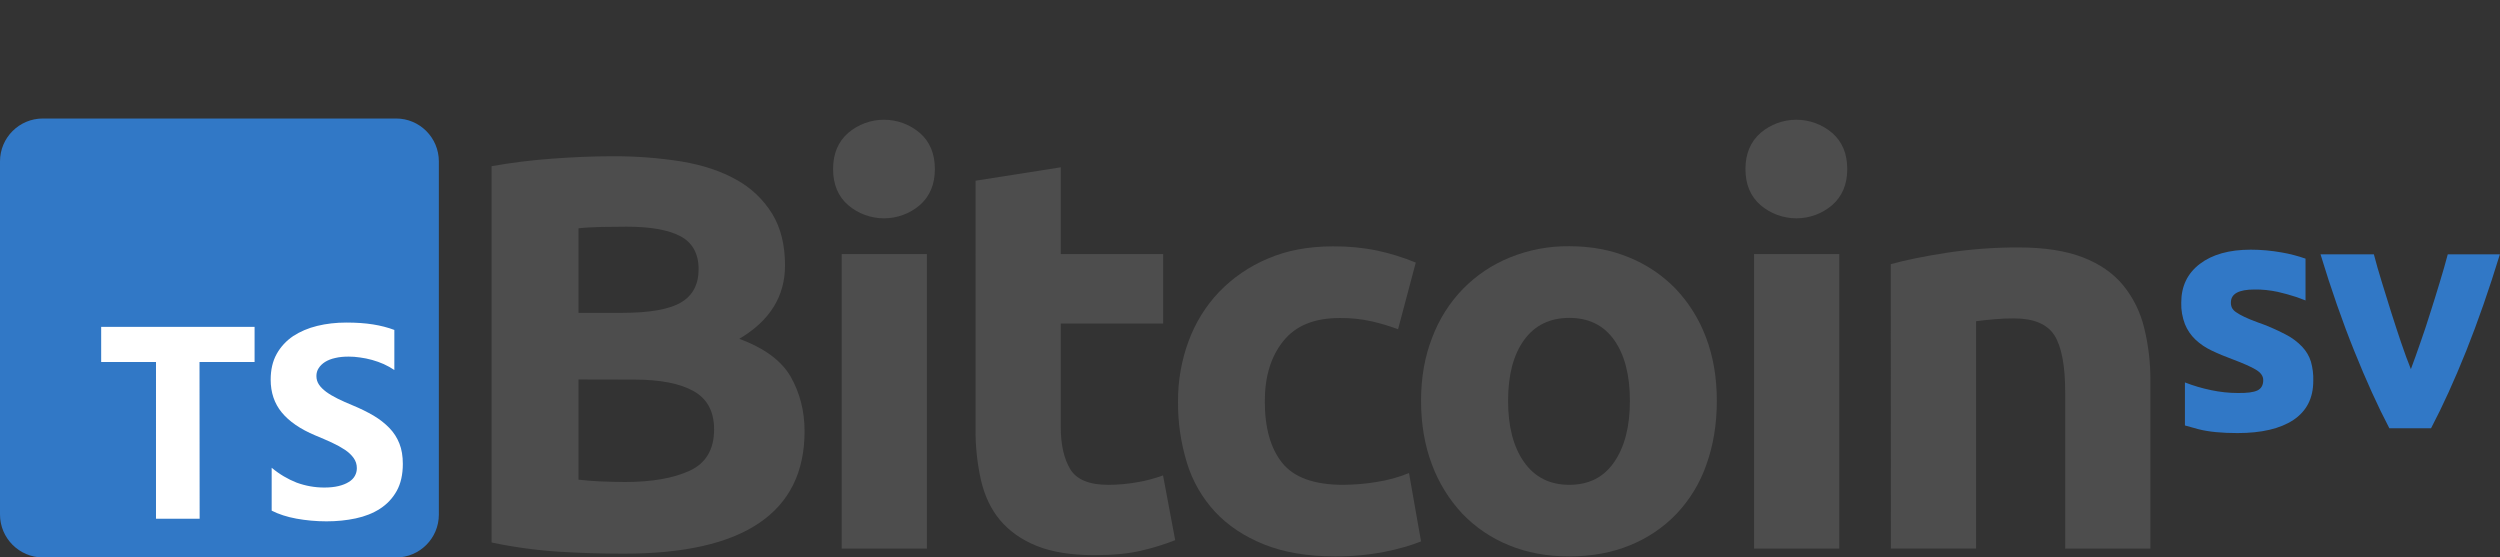 <?xml version="1.0" encoding="utf-8"?>
<!-- Generator: Adobe Illustrator 25.2.1, SVG Export Plug-In . SVG Version: 6.00 Build 0)  -->
<svg version="1.1" id="Layer_1" xmlns="http://www.w3.org/2000/svg" xmlns:xlink="http://www.w3.org/1999/xlink" x="0px" y="0px"
	 viewBox="0 0 2033.7 453.4" style="enable-background:new 0 0 2033.7 453.4;" xml:space="preserve">
<rect x="0" y="0" width="2033.7" height="453.4" fill="#333333" stroke="none"/>
<style type="text/css">
	.st0{fill:#4D4D4D;}
	.st1{fill:#3178C6;}
	.st2{fill-rule:evenodd;clip-rule:evenodd;fill:#FFFFFF;}
</style>
<path class="st0" d="M507.4,450.4c-17.7,0-35.3-0.5-52.8-1.6c-18.4-1.2-36.7-3.7-54.7-7.5V135.2c16.2-2.9,32.5-4.9,48.8-6.1
	c17.7-1.3,34.1-2,49.3-2c18.9-0.1,37.9,1.3,56.6,4.3c17.2,2.9,32,7.8,44.4,14.8c11.9,6.5,21.9,16,29.1,27.6
	c7,11.4,10.5,25.4,10.5,42.1c0,25.2-12.4,45.1-37.2,59.7c20.5,7.6,34.4,17.9,41.9,31c7.4,13.1,11.2,27.8,11.2,44.2
	c0,33.1-12.3,58-37,74.7S556.1,450.4,507.4,450.4z M470.6,254.5H506c22.3,0,38.3-2.8,47.9-8.4c9.6-5.6,14.4-14.7,14.4-27.1
	c0-12.7-5-21.7-14.9-26.9s-24.5-7.7-43.7-7.7c-6.2,0-12.9,0.1-20,0.2c-7.1,0.2-13.5,0.5-19.1,1.1V254.5z M470.6,308.7v81.5
	c5.3,0.6,11,1.1,17.2,1.4s13,0.4,20.5,0.5c21.7,0,39.2-3,52.6-9.1c13.3-6.1,20-17.3,20-33.7c0-14.6-5.6-25-16.8-31.2
	c-11.2-6.2-27.1-9.3-47.9-9.3L470.6,308.7L470.6,308.7z"/>
<path class="st0" d="M760.5,137.5c0,12.5-4.1,22.2-12.3,29.4c-8.1,6.9-18.4,10.7-29.1,10.7c-10.7,0-21-3.8-29.1-10.7
	c-8.2-7.1-12.3-16.9-12.3-29.4s4.1-22.2,12.3-29.4c8.1-6.9,18.4-10.7,29.1-10.7c10.7,0,21,3.8,29.1,10.7
	C756.4,115.2,760.5,125,760.5,137.5z M754,446.3h-69.3V206.7H754V446.3z"/>
<path class="st0" d="M793.6,147l69.3-10.9v70.6h83.3v56.5h-83.3v84.2c0,14.3,2.6,25.7,7.7,34.2s15.4,12.8,30.9,12.8
	c7.7,0,15.4-0.7,23-2c7.4-1.2,14.6-3.1,21.6-5.7l9.9,52.7c-9.1,3.6-18.4,6.4-27.9,8.6c-10.2,2.4-22.8,3.6-37.7,3.6
	c-18.9,0-34.6-2.5-47-7.5s-22.3-12-29.8-20.9S801,403.4,798,390.6c-3.1-13.9-4.6-28.1-4.4-42.4V147z"/>
<path class="st0" d="M958.3,326.5c-0.1-16.7,2.8-33.3,8.6-49c5.5-14.9,13.9-28.6,24.9-40.1c11.2-11.6,24.7-20.8,39.5-27
	c15.5-6.7,33.2-10,53-10c12-0.1,24,1,35.8,3.4c10.8,2.3,21.4,5.6,31.6,9.8l-14.4,54.2c-7-2.6-14.1-4.7-21.4-6.4
	c-8.6-1.9-17.3-2.8-26.1-2.7c-20.5,0-35.8,6.2-45.8,18.7c-10.1,12.5-15.1,28.8-15.1,49.1c0,21.6,4.7,38.3,14.2,50.1
	s26,17.8,49.6,17.8c9-0.1,18.1-0.8,27-2.3c9.1-1.4,18-3.8,26.5-7.3l9.8,55.6c-8.1,3.3-18.2,6.2-30.2,8.6c-13.2,2.5-26.6,3.7-40,3.6
	c-22.3,0-41.6-3.3-57.7-9.8s-29.4-15.4-39.8-26.6c-10.5-11.4-18.3-25-22.8-39.9C960.6,360.2,958.1,343.4,958.3,326.5z"/>
<path class="st0" d="M1396.6,326c0,18.8-2.8,36.1-8.4,51.7c-5.1,14.9-13.4,28.6-24.2,40.1c-10.7,11.2-23.6,19.9-37.9,25.7
	c-14.7,6.1-31.3,9.1-49.6,9.1c-18,0-34.4-3-49.1-9.1c-14.3-5.8-27.3-14.6-37.9-25.7c-10.8-11.6-19.2-25.2-24.7-40.1
	c-5.9-15.6-8.8-32.9-8.8-51.7c0-18.8,3-36,9.1-51.5c5.6-14.8,14.1-28.3,25.1-39.6c10.8-11,23.8-19.7,38.2-25.5
	c15.3-6.2,31.7-9.3,48.2-9.1c17.7,0,33.9,3,48.6,9.1c14.3,5.8,27.2,14.5,37.9,25.5c10.8,11.4,19.2,24.9,24.7,39.6
	C1393.7,290,1396.6,307.2,1396.6,326z M1325.9,326c0-20.9-4.3-37.4-12.8-49.4s-20.7-18-36.5-18s-28.1,6-36.8,18
	c-8.7,12-13,28.5-13,49.4c0,21,4.3,37.6,13,49.9s20.9,18.5,36.8,18.5c15.8,0,28-6.1,36.5-18.5C1321.6,363.6,1325.9,347,1325.9,326z"
	/>
<path class="st0" d="M1502.7,137.5c0,12.5-4.1,22.2-12.3,29.4c-8.1,6.9-18.4,10.7-29.1,10.7c-10.6,0-21-3.8-29.1-10.7
	c-8.2-7.1-12.3-16.9-12.3-29.4c0-12.4,4.1-22.2,12.3-29.4c8.1-6.9,18.4-10.7,29.1-10.7s21,3.8,29.1,10.7
	C1498.6,115.2,1502.7,125,1502.7,137.5z M1496.2,446.3h-69.3V206.7h69.3V446.3z"/>
<path class="st0" d="M1538.1,214.9c11.8-3.3,27-6.4,45.6-9.3c19.4-2.9,39-4.4,58.6-4.3c20.8,0,38.1,2.7,51.9,8s24.8,12.9,32.8,22.6
	c8.3,10.1,14.1,21.9,17.2,34.6c3.6,14.6,5.3,29.6,5.1,44.6v135.2H1680V319.2c0-21.9-3-37.3-8.8-46.5c-5.9-9.1-16.9-13.7-33-13.7
	c-5,0-10.2,0.2-15.8,0.7s-10.6,1-14.9,1.6v184.9h-69.3L1538.1,214.9z"/>
<path class="st1" d="M1943.7,348.4c-9.4-17.9-18.9-38.9-28.6-63s-18.8-50.2-27.4-78.5h43.4c1.8,7,4,14.6,6.5,22.7
	c2.5,8.2,5.1,16.4,7.7,24.8c2.7,8.4,5.3,16.5,8,24.4s5.3,15.1,7.9,21.5c2.4-6.5,5-13.6,7.7-21.5c2.8-7.9,5.5-16,8.1-24.4
	c2.7-8.3,5.2-16.6,7.7-24.8s4.7-15.8,6.5-22.7h42.4c-8.7,28.4-17.8,54.5-27.4,78.6c-9.6,24-19.2,45-28.6,62.9H1943.7z"/>
<path class="st1" d="M1879.9,294.2c-1.4-4.6-3.9-8.7-7.2-12.2c-4-4.2-8.7-7.6-13.9-10.2c-7.2-3.7-14.6-7-22.3-9.6
	c-4.4-1.6-8-3.1-10.9-4.5c-2.3-1.1-4.6-2.3-6.7-3.8c-1.4-0.9-2.6-2.2-3.3-3.6c-0.6-1.4-0.9-2.8-0.8-4.3c0-7,6.4-10.5,19.2-10.5
	c6.3-0.1,12.6,0.6,18.8,1.9c5.2,1.2,10.4,2.6,15.5,4.3l7.2,2.7v-34c-6.3-2.2-12.7-3.9-19.2-5c-8.3-1.5-16.8-2.3-25.3-2.3
	c-17.6,0-31.4,3.9-41.5,11.6s-15.1,18.2-15.1,31.5c-0.2,6,0.9,11.9,3,17.5c1.9,4.7,4.8,9,8.5,12.5c3.9,3.7,8.4,6.7,13.3,9
	c5.2,2.5,11,4.9,17.5,7.3c8.2,3.1,14.4,5.8,18.4,8.2s6,5.2,6,8.5c0,4.1-1.6,6.9-4.7,8.4s-8.4,2.2-15.9,2.1c-7.3,0-14.6-0.8-21.7-2.3
	c-7.3-1.5-14.5-3.6-21.4-6.3v35c3,0.9,6.6,1.9,10.8,3c8.5,2.2,19.2,3.2,32,3.2c19.6,0,34.8-3.6,45.5-10.7
	c10.7-7.2,16.1-17.7,16.1-31.7C1882,304.5,1881.3,299.3,1879.9,294.2z"/>
<path class="st1" d="M34.9,96.4h287.3c19.2,0,34.8,15.6,34.8,34.9v287.3c0,19.3-15.6,34.9-34.9,34.9H34.9
	C15.6,453.4,0,437.8,0,418.5V131.3C0,112,15.6,96.4,34.9,96.4z"/>
<path class="st2" d="M221,380.5v34.9c5.7,2.9,12.4,5.1,20.1,6.5s15.9,2.2,24.5,2.2c8.4,0,16.3-0.8,23.8-2.4s14.1-4.2,19.8-7.9
	c5.7-3.7,10.2-8.5,13.5-14.4s5-13.3,5-22c0-6.3-0.9-11.9-2.8-16.6c-1.9-4.8-4.6-9-8.2-12.7c-3.6-3.7-7.8-7-12.8-10
	c-5-2.9-10.6-5.7-16.9-8.3c-4.6-1.9-8.7-3.7-12.3-5.5c-3.6-1.8-6.7-3.6-9.3-5.5c-2.5-1.9-4.5-3.8-5.9-5.9s-2.1-4.4-2.1-7
	c0-2.4,0.6-4.6,1.9-6.5c1.2-1.9,3-3.6,5.2-5c2.3-1.4,5-2.5,8.3-3.2c3.3-0.8,6.9-1.1,10.9-1.1c2.9,0,6,0.2,9.2,0.7
	c3.2,0.4,6.5,1.1,9.8,2s6.5,2.1,9.5,3.4c3.1,1.4,5.9,3,8.6,4.8v-32.6c-5.3-2-11.1-3.5-17.4-4.5s-13.5-1.5-21.7-1.5
	c-8.3,0-16.2,0.9-23.6,2.7c-7.4,1.8-13.9,4.6-19.6,8.3c-5.6,3.8-10.1,8.6-13.4,14.5c-3.3,5.9-4.9,12.9-4.9,21c0,10.4,3,19.3,9,26.6
	c6,7.3,15.1,13.6,27.3,18.7c4.8,2,9.3,3.9,13.4,5.8s7.7,3.9,10.7,5.9s5.4,4.3,7.1,6.7c1.7,2.4,2.6,5.1,2.6,8.2
	c0,2.3-0.5,4.3-1.6,6.3s-2.7,3.6-5,5c-2.2,1.4-5,2.5-8.3,3.3s-7.2,1.2-11.6,1.2c-7.6,0-15.1-1.3-22.5-4
	C234.2,389.8,227.3,385.8,221,380.5L221,380.5z M162.3,294.5h44.8v-28.6H82.3v28.6h44.6V422h35.5L162.3,294.5L162.3,294.5z"/>
</svg>
